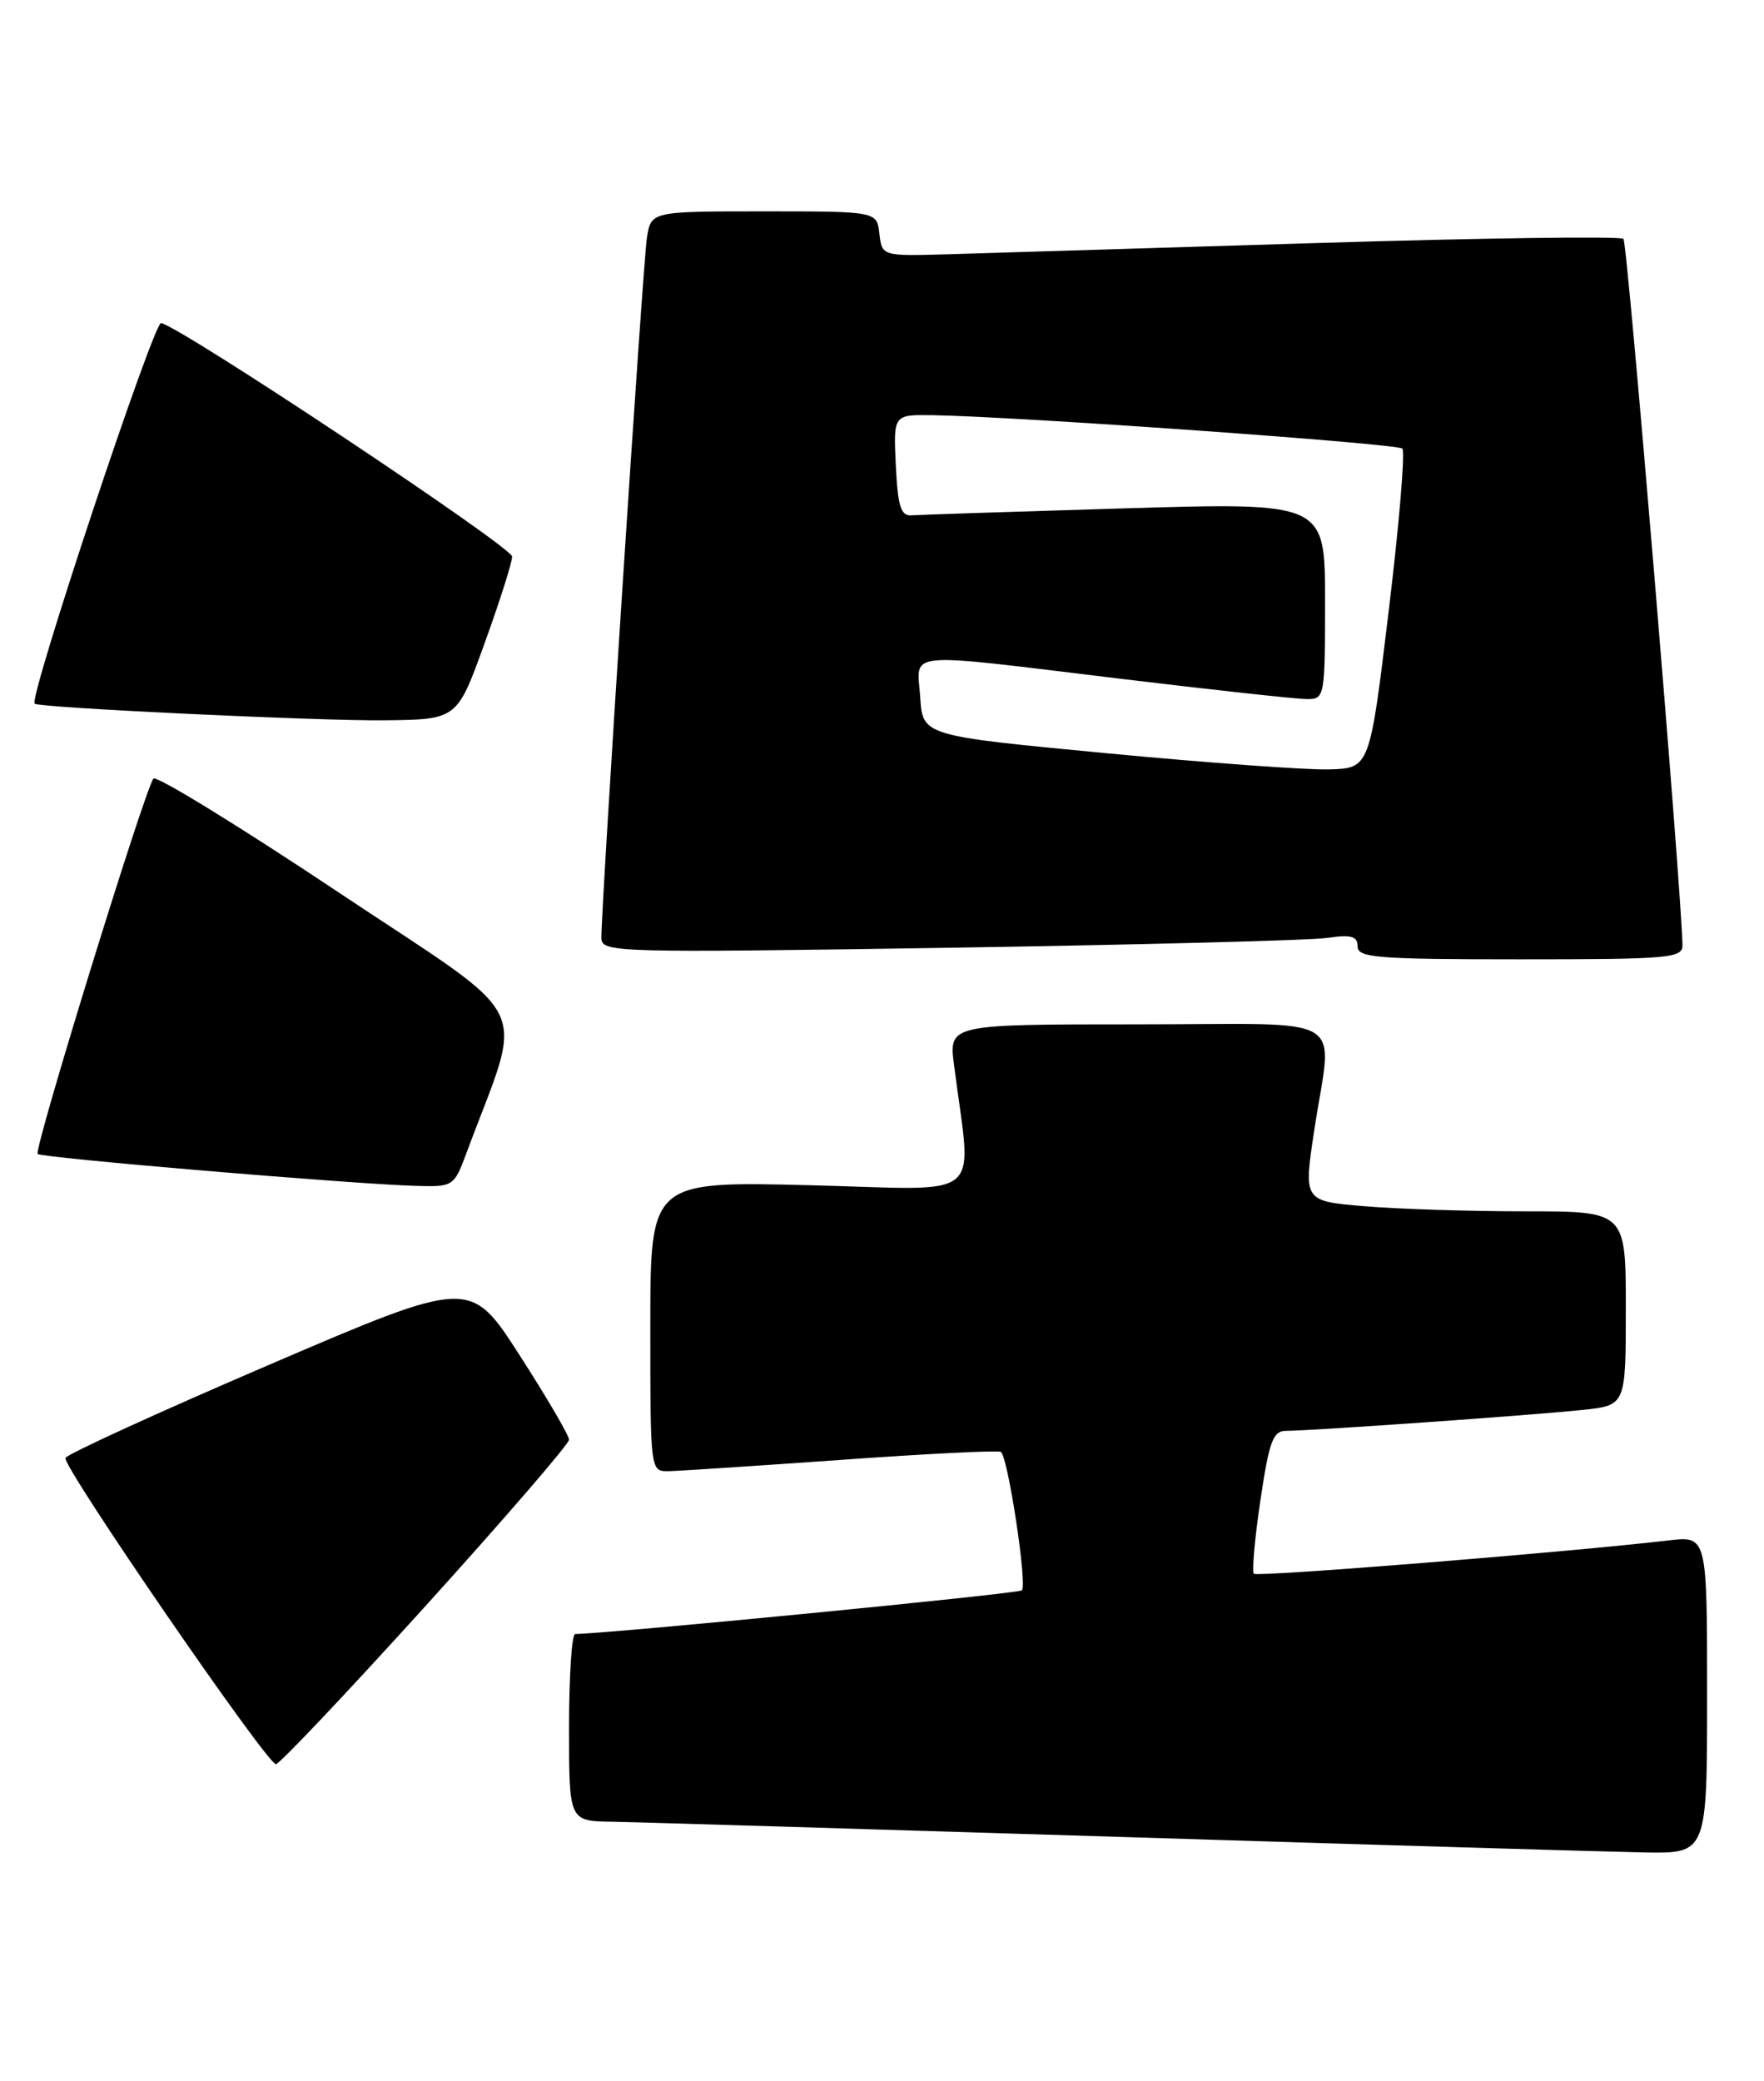 <?xml version="1.0" encoding="UTF-8" standalone="no"?>
<!DOCTYPE svg PUBLIC "-//W3C//DTD SVG 1.1//EN" "http://www.w3.org/Graphics/SVG/1.1/DTD/svg11.dtd" >
<svg xmlns="http://www.w3.org/2000/svg" xmlns:xlink="http://www.w3.org/1999/xlink" version="1.1" viewBox="0 0 217 256">
 <g >
 <path fill="currentColor"
d=" M 210.00 208.47 C 210.00 188.93 210.00 188.93 205.25 189.48 C 192.88 190.93 154.66 194.00 154.25 193.58 C 153.99 193.32 154.35 189.26 155.05 184.55 C 156.13 177.26 156.60 176.00 158.22 176.00 C 161.29 176.00 189.02 174.04 194.75 173.42 C 200.00 172.86 200.00 172.86 200.00 160.93 C 200.00 149.00 200.00 149.00 187.65 149.00 C 180.86 149.00 171.94 148.72 167.83 148.37 C 160.36 147.74 160.36 147.74 161.66 139.12 C 163.88 124.36 166.61 126.00 139.86 126.00 C 116.72 126.00 116.72 126.00 117.36 131.00 C 119.54 148.08 121.62 146.34 99.66 145.79 C 80.00 145.30 80.00 145.30 80.00 163.15 C 80.00 181.00 80.00 181.00 82.25 180.96 C 83.49 180.94 93.05 180.31 103.50 179.57 C 113.95 178.82 122.78 178.38 123.12 178.59 C 123.98 179.10 126.39 194.94 125.71 195.62 C 125.30 196.03 75.20 200.92 70.75 200.99 C 70.34 200.99 70.00 206.18 70.00 212.50 C 70.00 224.00 70.00 224.00 75.25 224.08 C 78.14 224.13 106.15 224.97 137.50 225.94 C 168.85 226.92 197.99 227.78 202.25 227.86 C 210.00 228.00 210.00 228.00 210.00 208.47 Z  M 52.37 197.52 C 62.07 186.80 70.00 177.61 70.00 177.09 C 70.00 176.57 67.27 171.90 63.92 166.70 C 57.85 157.26 57.85 157.26 33.10 167.88 C 19.49 173.72 8.22 178.88 8.05 179.34 C 7.67 180.38 32.84 217.00 33.94 217.00 C 34.38 217.00 42.67 208.23 52.37 197.52 Z  M 57.41 141.75 C 64.50 122.67 66.21 126.13 41.67 109.78 C 29.51 101.67 19.25 95.37 18.88 95.77 C 17.89 96.84 4.13 141.42 4.63 141.94 C 5.08 142.42 43.40 145.65 51.17 145.87 C 55.78 146.00 55.85 145.95 57.41 141.75 Z  M 206.97 116.25 C 206.83 109.20 200.21 29.87 199.71 29.38 C 199.37 29.04 182.31 29.27 161.80 29.90 C 141.28 30.53 120.90 31.15 116.50 31.28 C 108.50 31.50 108.50 31.50 108.18 28.75 C 107.87 26.00 107.87 26.00 93.98 26.00 C 80.09 26.00 80.09 26.00 79.58 29.25 C 79.09 32.37 73.95 111.52 73.98 115.37 C 74.00 117.17 75.44 117.21 116.75 116.58 C 140.26 116.21 161.19 115.67 163.25 115.37 C 166.24 114.94 167.00 115.15 167.00 116.41 C 167.00 117.81 169.40 118.00 187.00 118.00 C 205.39 118.00 207.00 117.86 206.97 116.25 Z  M 59.61 79.13 C 61.48 73.97 63.00 69.17 63.00 68.46 C 63.00 67.29 22.43 40.30 19.82 39.74 C 18.91 39.54 3.50 85.91 4.26 86.56 C 4.85 87.06 39.42 88.70 47.36 88.60 C 56.23 88.50 56.23 88.50 59.61 79.13 Z  M 136.00 92.64 C 113.50 90.50 113.50 90.50 113.20 85.75 C 112.83 80.00 110.59 80.20 138.00 83.51 C 149.28 84.87 159.51 85.99 160.75 85.99 C 162.96 86.00 163.00 85.78 163.00 73.90 C 163.00 61.80 163.00 61.80 138.35 62.53 C 124.79 62.94 112.98 63.32 112.10 63.39 C 110.82 63.48 110.44 62.25 110.20 57.25 C 109.90 51.00 109.90 51.00 114.70 51.07 C 125.06 51.23 171.89 54.56 172.51 55.18 C 172.87 55.54 172.12 64.53 170.83 75.17 C 168.50 94.50 168.50 94.50 163.50 94.64 C 160.75 94.72 148.38 93.82 136.00 92.64 Z "/>
</g>
</svg>